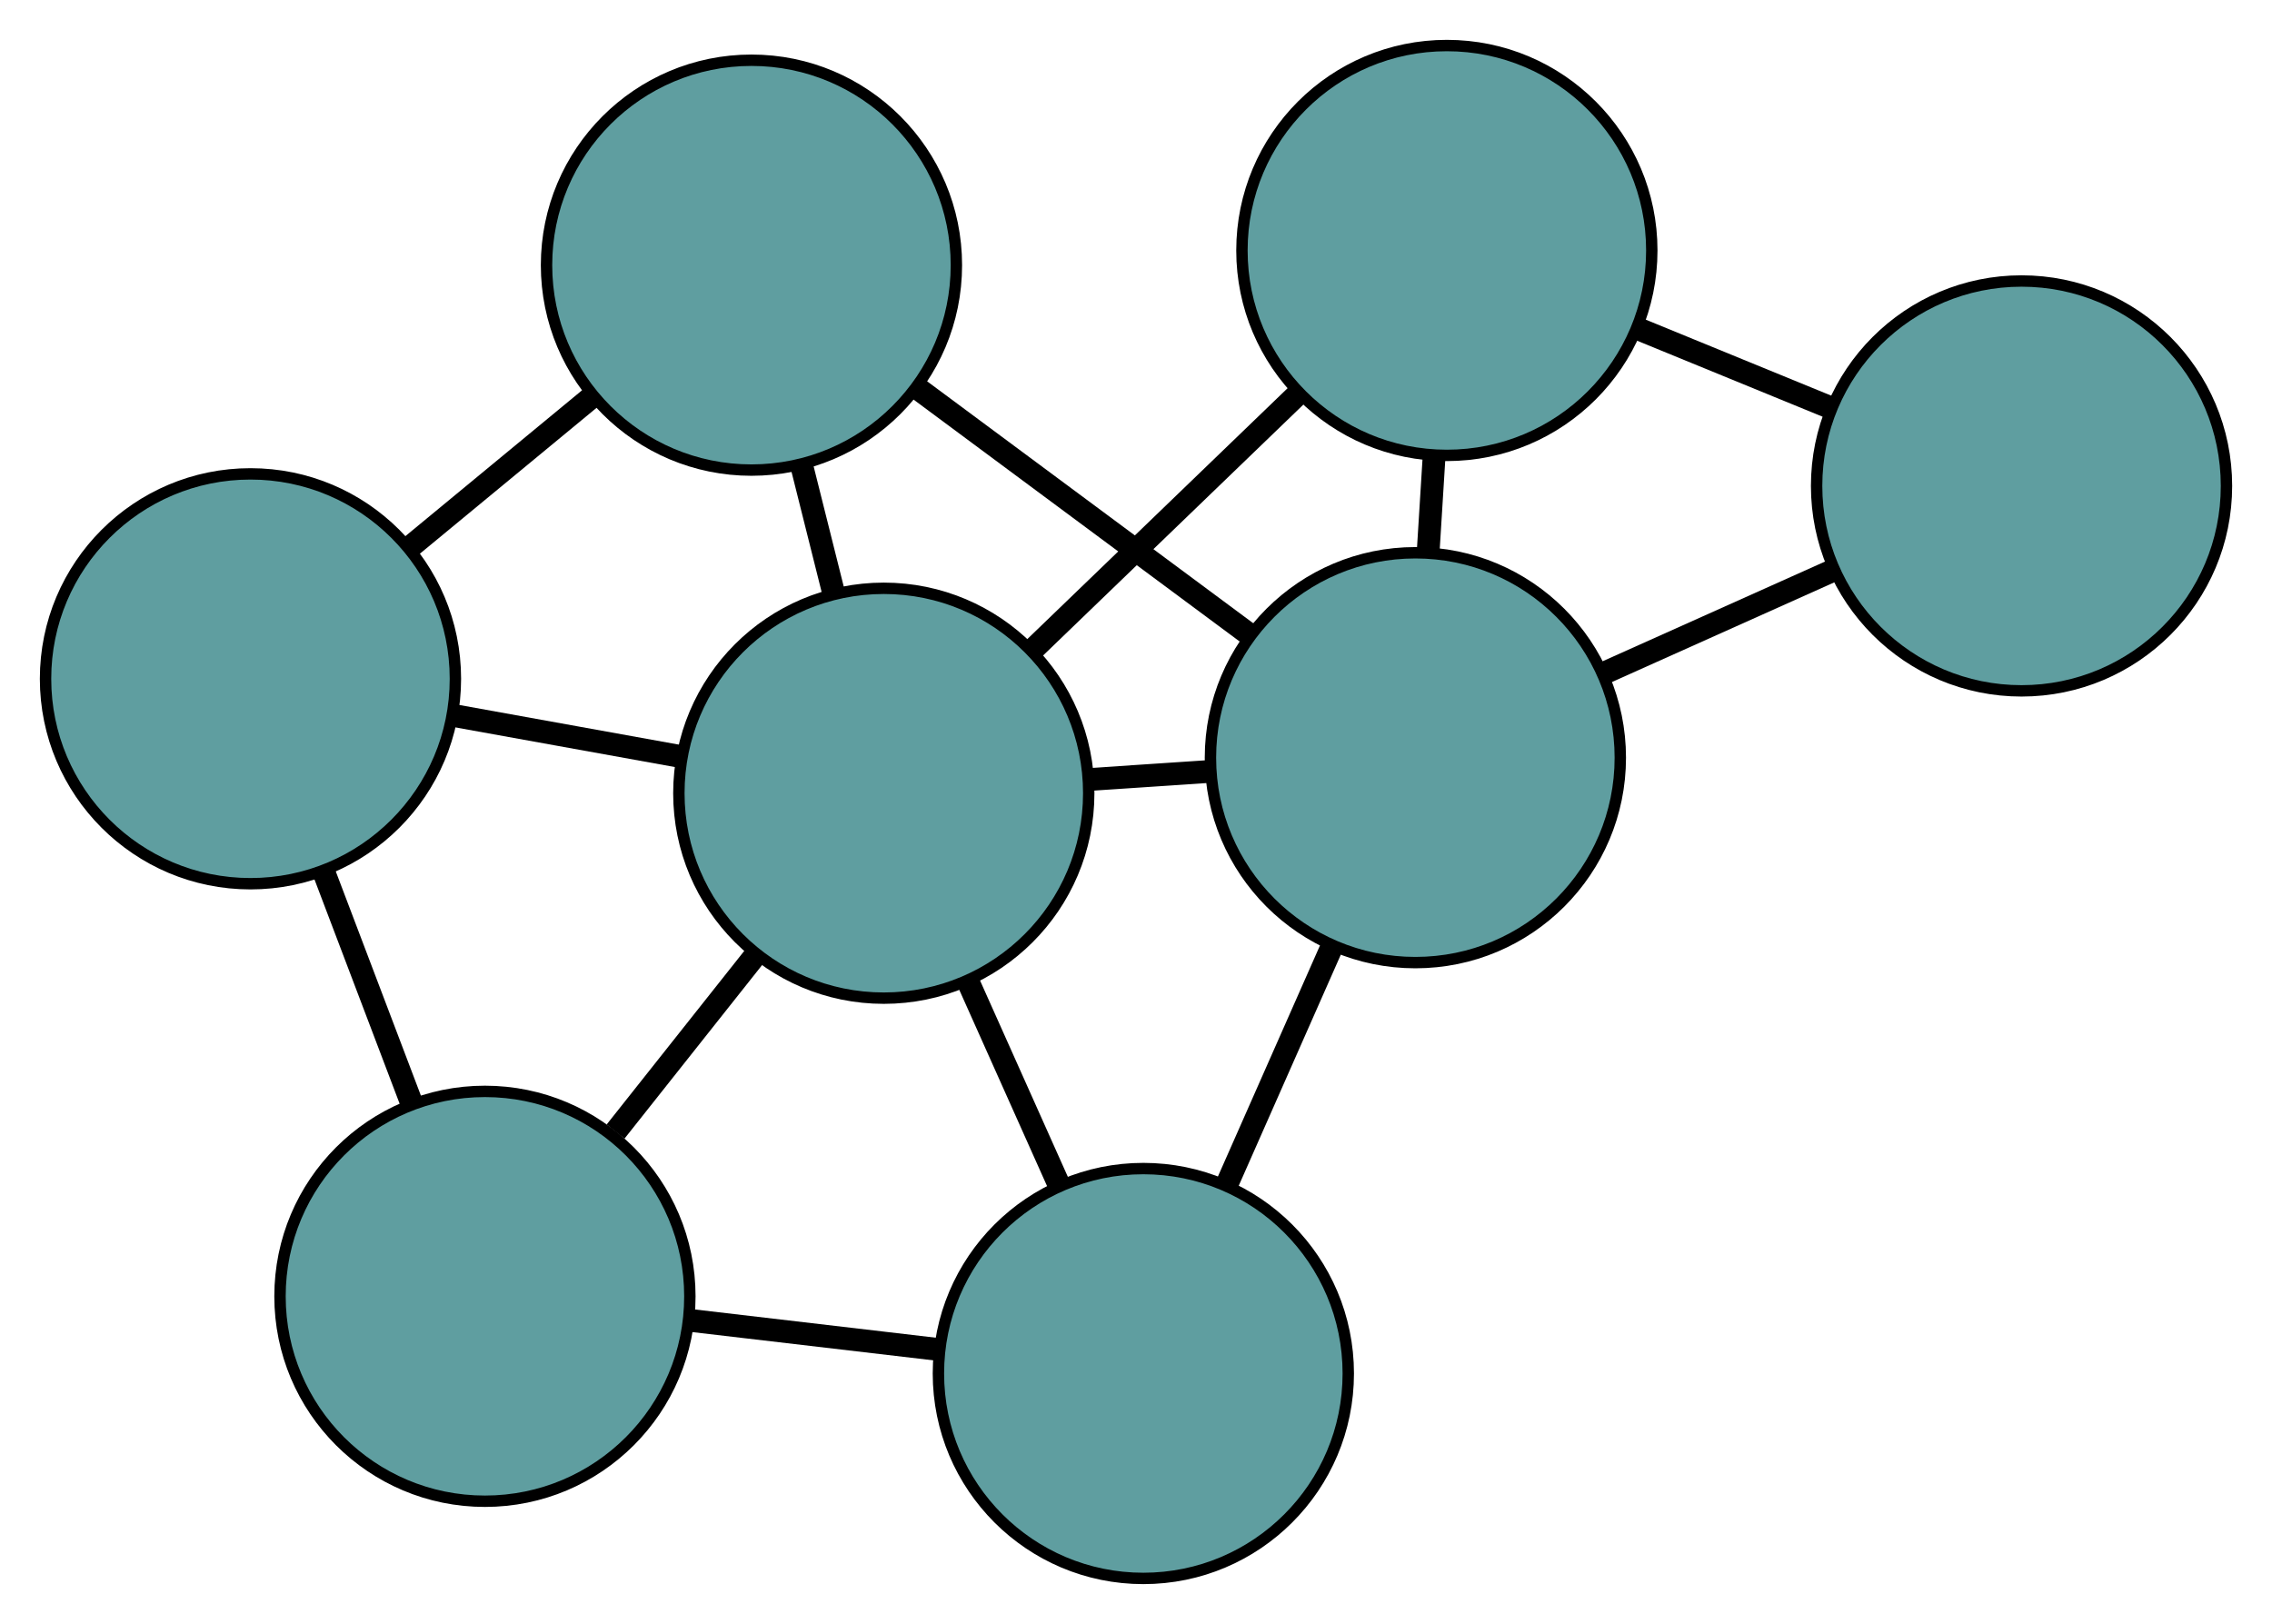 <?xml version="1.0" encoding="UTF-8" standalone="no"?>
<!DOCTYPE svg PUBLIC "-//W3C//DTD SVG 1.1//EN"
 "http://www.w3.org/Graphics/SVG/1.1/DTD/svg11.dtd">
<!-- Generated by graphviz version 2.36.0 (20140111.2315)
 -->
<!-- Title: G Pages: 1 -->
<svg width="100%" height="100%"
 viewBox="0.00 0.00 199.56 142.64" xmlns="http://www.w3.org/2000/svg" xmlns:xlink="http://www.w3.org/1999/xlink">
<g id="graph0" class="graph" transform="scale(1 1) rotate(0) translate(4 138.642)">
<title>G</title>
<!-- 0 -->
<g id="node1" class="node"><title>0</title>
<ellipse fill="cadetblue" stroke="black" cx="18" cy="-79.019" rx="18" ry="18"/>
</g>
<!-- 3 -->
<g id="node4" class="node"><title>3</title>
<ellipse fill="cadetblue" stroke="black" cx="62.004" cy="-115.351" rx="18" ry="18"/>
</g>
<!-- 0&#45;&#45;3 -->
<g id="edge1" class="edge"><title>0&#45;&#45;3</title>
<path fill="none" stroke="black" stroke-width="2" d="M31.923,-90.514C37.06,-94.755 42.879,-99.56 48.021,-103.805"/>
</g>
<!-- 5 -->
<g id="node6" class="node"><title>5</title>
<ellipse fill="cadetblue" stroke="black" cx="38.594" cy="-24.779" rx="18" ry="18"/>
</g>
<!-- 0&#45;&#45;5 -->
<g id="edge2" class="edge"><title>0&#45;&#45;5</title>
<path fill="none" stroke="black" stroke-width="2" d="M24.403,-62.154C26.859,-55.686 29.662,-48.305 32.124,-41.82"/>
</g>
<!-- 7 -->
<g id="node8" class="node"><title>7</title>
<ellipse fill="cadetblue" stroke="black" cx="73.628" cy="-68.968" rx="18" ry="18"/>
</g>
<!-- 0&#45;&#45;7 -->
<g id="edge3" class="edge"><title>0&#45;&#45;7</title>
<path fill="none" stroke="black" stroke-width="2" d="M35.907,-75.783C42.26,-74.636 49.405,-73.345 55.755,-72.198"/>
</g>
<!-- 1 -->
<g id="node2" class="node"><title>1</title>
<ellipse fill="cadetblue" stroke="black" cx="123.085" cy="-116.642" rx="18" ry="18"/>
</g>
<!-- 4 -->
<g id="node5" class="node"><title>4</title>
<ellipse fill="cadetblue" stroke="black" cx="173.561" cy="-95.96" rx="18" ry="18"/>
</g>
<!-- 1&#45;&#45;4 -->
<g id="edge4" class="edge"><title>1&#45;&#45;4</title>
<path fill="none" stroke="black" stroke-width="2" d="M139.893,-109.755C145.284,-107.546 151.256,-105.1 156.654,-102.888"/>
</g>
<!-- 6 -->
<g id="node7" class="node"><title>6</title>
<ellipse fill="cadetblue" stroke="black" cx="120.319" cy="-72.09" rx="18" ry="18"/>
</g>
<!-- 1&#45;&#45;6 -->
<g id="edge5" class="edge"><title>1&#45;&#45;6</title>
<path fill="none" stroke="black" stroke-width="2" d="M121.96,-98.521C121.792,-95.823 121.62,-93.04 121.452,-90.34"/>
</g>
<!-- 1&#45;&#45;7 -->
<g id="edge6" class="edge"><title>1&#45;&#45;7</title>
<path fill="none" stroke="black" stroke-width="2" d="M110.091,-104.116C102.879,-97.164 93.933,-88.541 86.707,-81.576"/>
</g>
<!-- 2 -->
<g id="node3" class="node"><title>2</title>
<ellipse fill="cadetblue" stroke="black" cx="96.425" cy="-18" rx="18" ry="18"/>
</g>
<!-- 2&#45;&#45;5 -->
<g id="edge7" class="edge"><title>2&#45;&#45;5</title>
<path fill="none" stroke="black" stroke-width="2" d="M78.444,-20.108C71.547,-20.916 63.677,-21.839 56.763,-22.649"/>
</g>
<!-- 2&#45;&#45;6 -->
<g id="edge8" class="edge"><title>2&#45;&#45;6</title>
<path fill="none" stroke="black" stroke-width="2" d="M103.724,-34.523C106.634,-41.109 109.979,-48.682 112.9,-55.295"/>
</g>
<!-- 2&#45;&#45;7 -->
<g id="edge9" class="edge"><title>2&#45;&#45;7</title>
<path fill="none" stroke="black" stroke-width="2" d="M88.961,-34.689C86.415,-40.379 83.572,-46.736 81.032,-52.416"/>
</g>
<!-- 3&#45;&#45;6 -->
<g id="edge10" class="edge"><title>3&#45;&#45;6</title>
<path fill="none" stroke="black" stroke-width="2" d="M76.72,-104.434C85.627,-97.826 96.941,-89.433 105.811,-82.853"/>
</g>
<!-- 3&#45;&#45;7 -->
<g id="edge11" class="edge"><title>3&#45;&#45;7</title>
<path fill="none" stroke="black" stroke-width="2" d="M66.399,-97.816C67.325,-94.121 68.302,-90.223 69.228,-86.528"/>
</g>
<!-- 4&#45;&#45;6 -->
<g id="edge12" class="edge"><title>4&#45;&#45;6</title>
<path fill="none" stroke="black" stroke-width="2" d="M157.007,-88.538C150.657,-85.692 143.412,-82.444 137.046,-79.59"/>
</g>
<!-- 5&#45;&#45;7 -->
<g id="edge13" class="edge"><title>5&#45;&#45;7</title>
<path fill="none" stroke="black" stroke-width="2" d="M50.066,-39.248C53.977,-44.182 58.347,-49.694 62.251,-54.618"/>
</g>
<!-- 6&#45;&#45;7 -->
<g id="edge14" class="edge"><title>6&#45;&#45;7</title>
<path fill="none" stroke="black" stroke-width="2" d="M102.134,-70.874C98.754,-70.648 95.222,-70.412 91.841,-70.186"/>
</g>
</g>
</svg>

